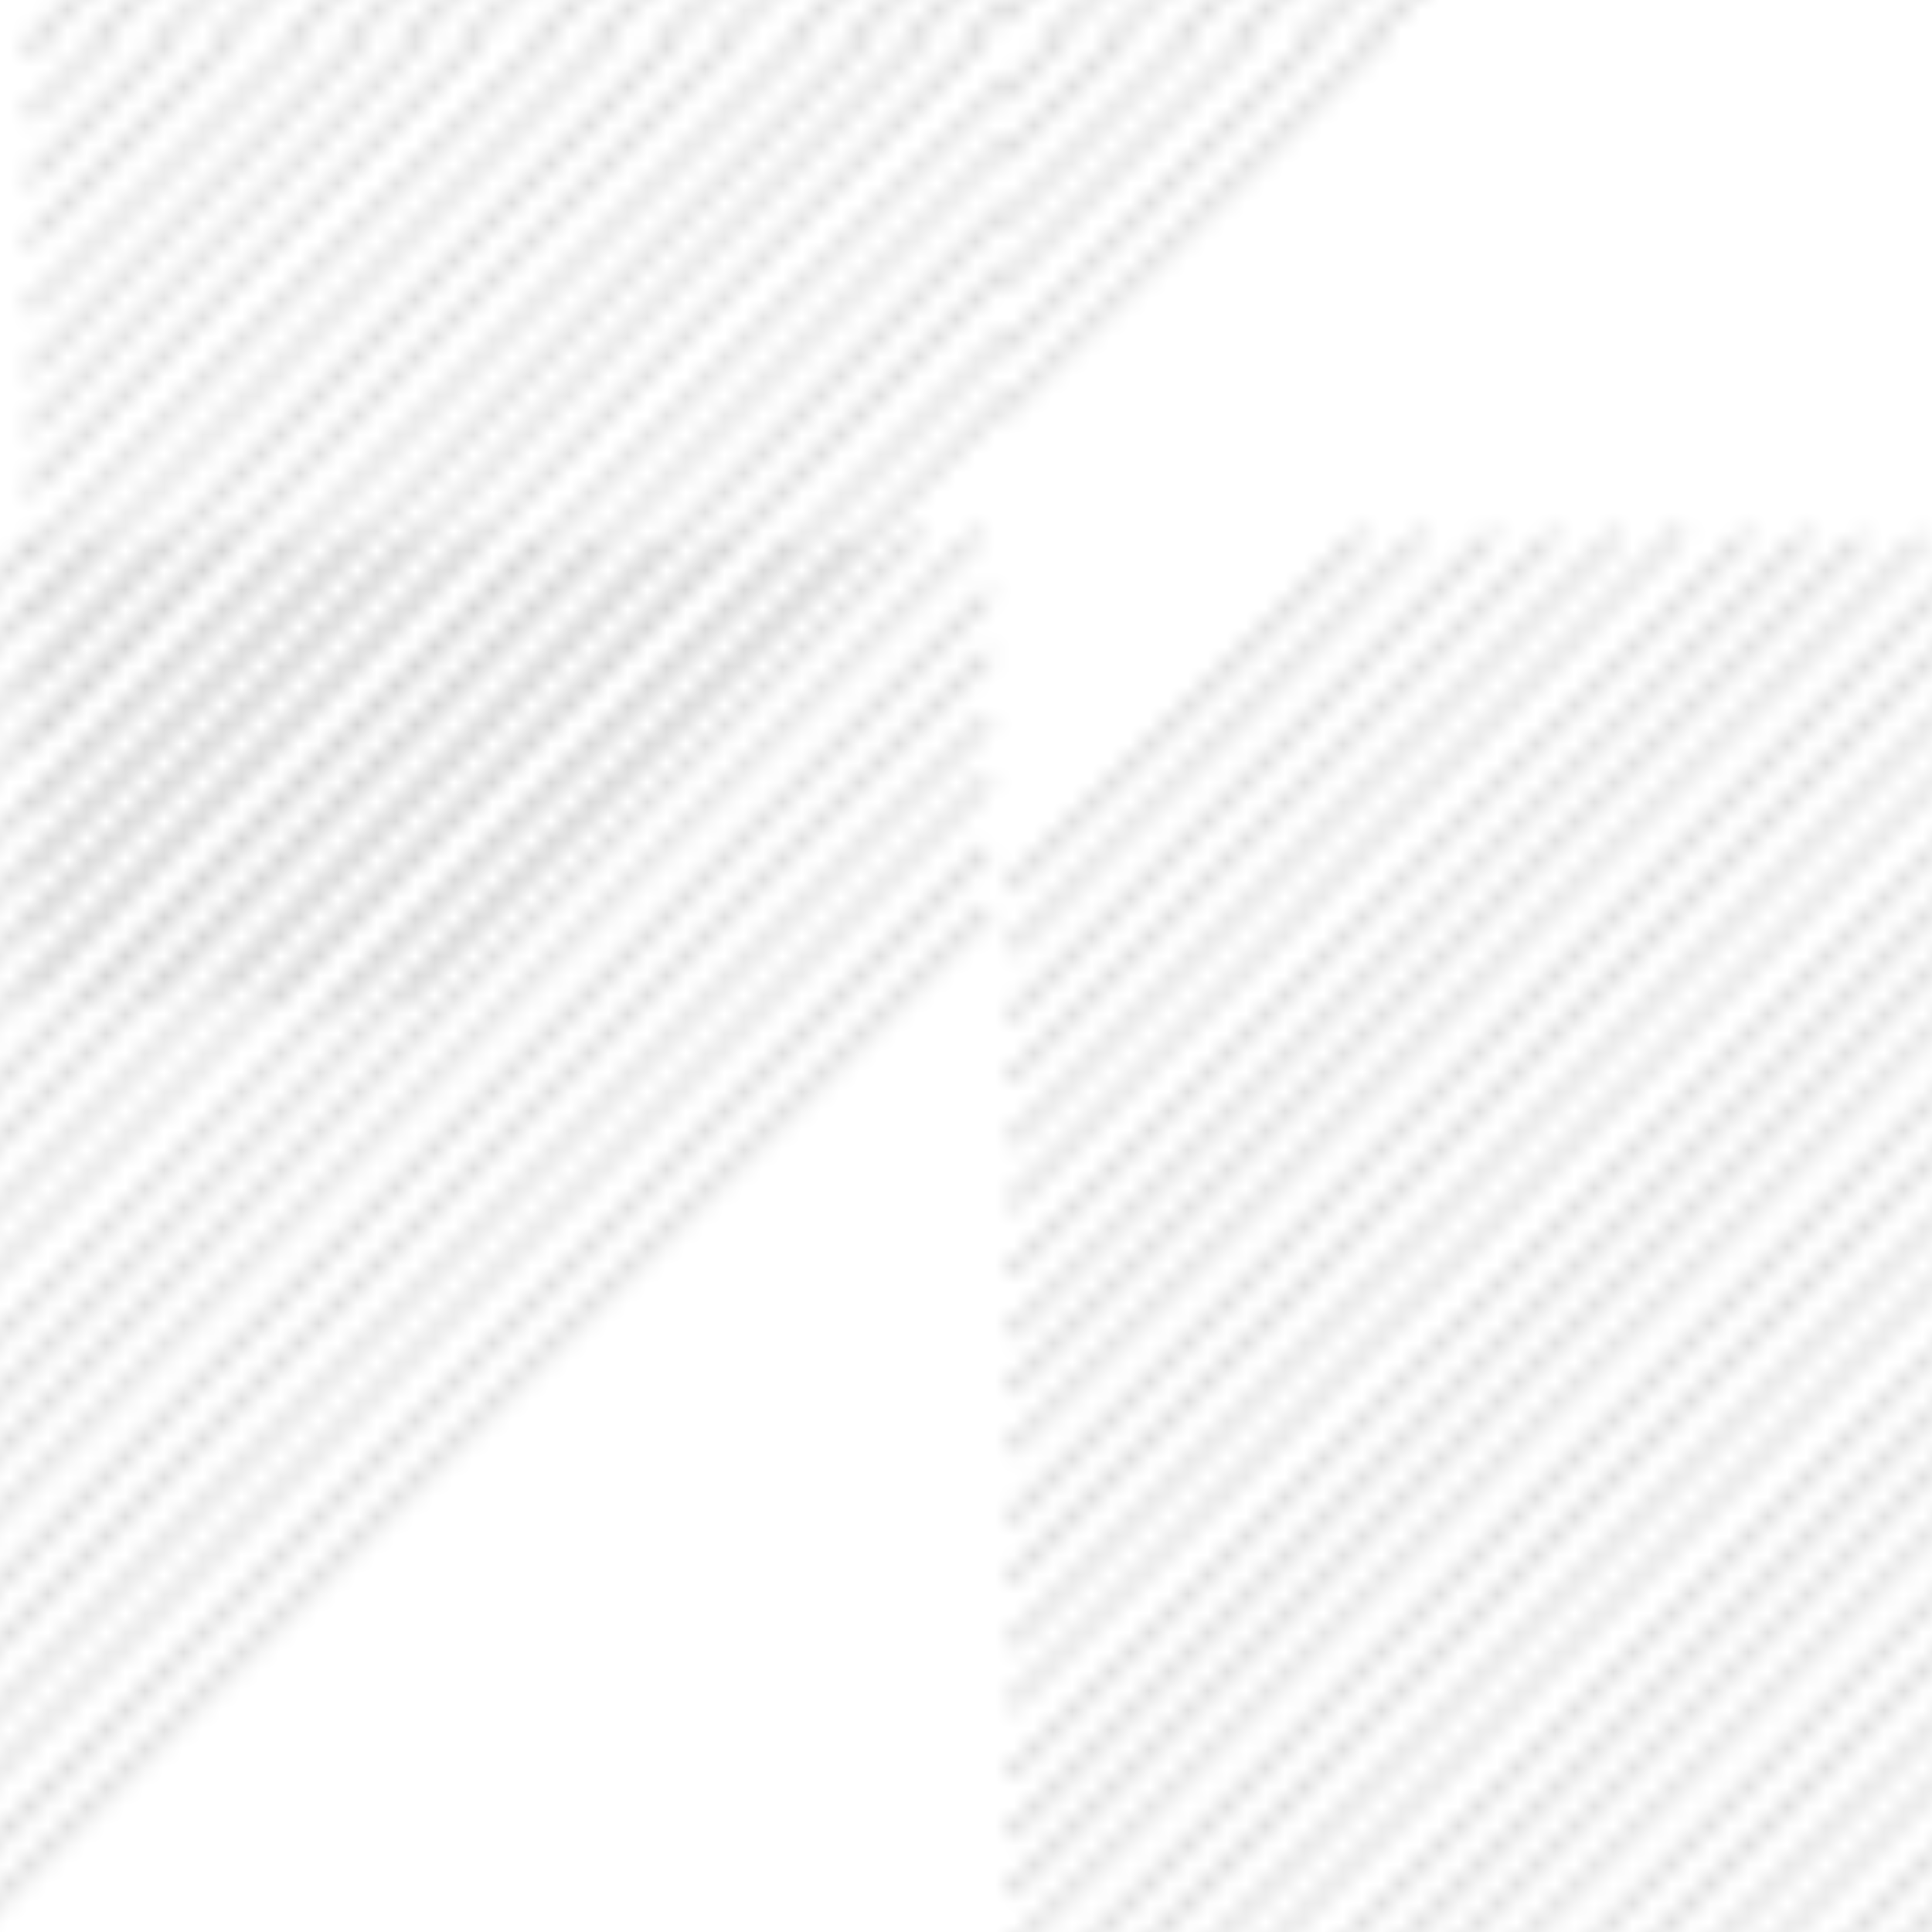 <?xml version="1.0" encoding="utf-8"?>
<!-- Generator: Adobe Illustrator 19.0.0, SVG Export Plug-In . SVG Version: 6.00 Build 0)  -->
<svg version="1.1" id="Layer_1" xmlns="http://www.w3.org/2000/svg" xmlns:xlink="http://www.w3.org/1999/xlink" x="0px" y="0px"
	 viewBox="0 0 100 100" style="enable-background:new 0 0 100 100;" xml:space="preserve">
<pattern  x="-150" y="-150" width="100.4" height="151.5" patternUnits="userSpaceOnUse" id="Fake_Football" viewBox="50.2 -202 100.4 151.5" style="overflow:visible;">
	<g id="XMLID_233_">
		<polygon id="XMLID_369_" style="fill:none;" points="50.2,-202 150.6,-202 150.6,-50.5 50.2,-50.5 		"/>
		<g id="XMLID_336_">
			
				<line id="XMLID_368_" style="fill:none;stroke:#000000;stroke-width:0.5;stroke-miterlimit:10;" x1="100.6" y1="-79.1" x2="122.1" y2="-100.6"/>
			
				<line id="XMLID_367_" style="fill:none;stroke:#000000;stroke-width:0.5;stroke-miterlimit:10;" x1="100.6" y1="-82.2" x2="119" y2="-100.6"/>
			
				<line id="XMLID_366_" style="fill:none;stroke:#000000;stroke-width:0.5;stroke-miterlimit:10;" x1="100.6" y1="-75.5" x2="125.7" y2="-100.6"/>
			
				<line id="XMLID_365_" style="fill:none;stroke:#000000;stroke-width:0.5;stroke-miterlimit:10;" x1="100.6" y1="-72.4" x2="128.9" y2="-100.7"/>
			
				<line id="XMLID_364_" style="fill:none;stroke:#000000;stroke-width:0.5;stroke-miterlimit:10;" x1="100.6" y1="-65.9" x2="135.5" y2="-100.8"/>
			
				<line id="XMLID_363_" style="fill:none;stroke:#000000;stroke-width:0.5;stroke-miterlimit:10;" x1="100.6" y1="-69" x2="132.2" y2="-100.6"/>
			
				<line id="XMLID_362_" style="fill:none;stroke:#000000;stroke-width:0.5;stroke-miterlimit:10;" x1="100.6" y1="-62.3" x2="138.9" y2="-100.6"/>
			
				<line id="XMLID_361_" style="fill:none;stroke:#000000;stroke-width:0.5;stroke-miterlimit:10;" x1="100.6" y1="-59.2" x2="142" y2="-100.6"/>
			
				<line id="XMLID_360_" style="fill:none;stroke:#000000;stroke-width:0.5;stroke-miterlimit:10;" x1="100.6" y1="-53.1" x2="147.9" y2="-100.5"/>
			
				<line id="XMLID_359_" style="fill:none;stroke:#000000;stroke-width:0.5;stroke-miterlimit:10;" x1="100.6" y1="-56.2" x2="144.8" y2="-100.5"/>
			
				<line id="XMLID_358_" style="fill:none;stroke:#000000;stroke-width:0.5;stroke-miterlimit:10;" x1="100.6" y1="-49.5" x2="151.5" y2="-100.5"/>
			
				<line id="XMLID_357_" style="fill:none;stroke:#000000;stroke-width:0.5;stroke-miterlimit:10;" x1="100.6" y1="-46.4" x2="154.7" y2="-100.5"/>
			
				<line id="XMLID_356_" style="fill:none;stroke:#000000;stroke-width:0.5;stroke-miterlimit:10;" x1="100.6" y1="-39.9" x2="161.3" y2="-100.7"/>
			
				<line id="XMLID_355_" style="fill:none;stroke:#000000;stroke-width:0.5;stroke-miterlimit:10;" x1="100.6" y1="-43" x2="158" y2="-100.5"/>
			
				<line id="XMLID_354_" style="fill:none;stroke:#000000;stroke-width:0.5;stroke-miterlimit:10;" x1="100.6" y1="-36.3" x2="164.7" y2="-100.5"/>
			
				<line id="XMLID_353_" style="fill:none;stroke:#000000;stroke-width:0.5;stroke-miterlimit:10;" x1="100.6" y1="-33.2" x2="168" y2="-100.7"/>
			
				<line id="XMLID_352_" style="fill:none;stroke:#000000;stroke-width:0.5;stroke-miterlimit:10;" x1="100.6" y1="-27.1" x2="174.1" y2="-100.6"/>
			
				<line id="XMLID_351_" style="fill:none;stroke:#000000;stroke-width:0.5;stroke-miterlimit:10;" x1="100.6" y1="-30.2" x2="171" y2="-100.6"/>
			
				<line id="XMLID_350_" style="fill:none;stroke:#000000;stroke-width:0.5;stroke-miterlimit:10;" x1="100.6" y1="-23.5" x2="177.2" y2="-100.2"/>
			
				<line id="XMLID_349_" style="fill:none;stroke:#000000;stroke-width:0.5;stroke-miterlimit:10;" x1="100.6" y1="-20.4" x2="180.4" y2="-100.3"/>
			
				<line id="XMLID_348_" style="fill:none;stroke:#000000;stroke-width:0.5;stroke-miterlimit:10;" x1="100.6" y1="-13.9" x2="187.1" y2="-100.4"/>
			
				<line id="XMLID_347_" style="fill:none;stroke:#000000;stroke-width:0.5;stroke-miterlimit:10;" x1="100.6" y1="-17" x2="183.8" y2="-100.2"/>
			
				<line id="XMLID_346_" style="fill:none;stroke:#000000;stroke-width:0.5;stroke-miterlimit:10;" x1="100.6" y1="-10.3" x2="190.4" y2="-100.2"/>
			
				<line id="XMLID_345_" style="fill:none;stroke:#000000;stroke-width:0.5;stroke-miterlimit:10;" x1="100.6" y1="-7.2" x2="193.6" y2="-100.2"/>
			
				<line id="XMLID_344_" style="fill:none;stroke:#000000;stroke-width:0.5;stroke-miterlimit:10;" x1="100.6" y1="-1.1" x2="200.1" y2="-100.7"/>
			
				<line id="XMLID_343_" style="fill:none;stroke:#000000;stroke-width:0.5;stroke-miterlimit:10;" x1="100.6" y1="-4.2" x2="197" y2="-100.7"/>
			
				<line id="XMLID_342_" style="fill:none;stroke:#000000;stroke-width:0.5;stroke-miterlimit:10;" x1="103.7" y1="-0.7" x2="200.6" y2="-97.6"/>
			
				<line id="XMLID_341_" style="fill:none;stroke:#000000;stroke-width:0.5;stroke-miterlimit:10;" x1="106.8" y1="-0.7" x2="200.6" y2="-94.4"/>
			
				<line id="XMLID_340_" style="fill:none;stroke:#000000;stroke-width:0.5;stroke-miterlimit:10;" x1="113.1" y1="-0.5" x2="200.6" y2="-87.9"/>
			
				<line id="XMLID_339_" style="fill:none;stroke:#000000;stroke-width:0.5;stroke-miterlimit:10;" x1="110.6" y1="-1.1" x2="200.6" y2="-91.1"/>
			
				<line id="XMLID_338_" style="fill:none;stroke:#000000;stroke-width:0.5;stroke-miterlimit:10;" x1="116.4" y1="-0.2" x2="200.5" y2="-84.3"/>
			
				<line id="XMLID_337_" style="fill:none;stroke:#000000;stroke-width:0.5;stroke-miterlimit:10;" x1="120.1" y1="-0.7" x2="200.6" y2="-81.2"/>
		</g>
		<g id="XMLID_313_">
			
				<line id="XMLID_335_" style="fill:none;stroke:#000000;stroke-width:0.5;stroke-miterlimit:10;" x1="0.2" y1="-49.5" x2="51.1" y2="-100.5"/>
			
				<line id="XMLID_334_" style="fill:none;stroke:#000000;stroke-width:0.5;stroke-miterlimit:10;" x1="0.2" y1="-46.4" x2="54.3" y2="-100.5"/>
			
				<line id="XMLID_333_" style="fill:none;stroke:#000000;stroke-width:0.5;stroke-miterlimit:10;" x1="0.2" y1="-39.9" x2="61" y2="-100.7"/>
			
				<line id="XMLID_332_" style="fill:none;stroke:#000000;stroke-width:0.5;stroke-miterlimit:10;" x1="0.2" y1="-43" x2="57.6" y2="-100.5"/>
			
				<line id="XMLID_331_" style="fill:none;stroke:#000000;stroke-width:0.5;stroke-miterlimit:10;" x1="0.2" y1="-36.3" x2="64.3" y2="-100.5"/>
			
				<line id="XMLID_330_" style="fill:none;stroke:#000000;stroke-width:0.5;stroke-miterlimit:10;" x1="0.2" y1="-33.2" x2="67.6" y2="-100.7"/>
			
				<line id="XMLID_329_" style="fill:none;stroke:#000000;stroke-width:0.5;stroke-miterlimit:10;" x1="0.2" y1="-27.1" x2="73.7" y2="-100.6"/>
			
				<line id="XMLID_328_" style="fill:none;stroke:#000000;stroke-width:0.5;stroke-miterlimit:10;" x1="0.2" y1="-30.2" x2="70.6" y2="-100.6"/>
			
				<line id="XMLID_327_" style="fill:none;stroke:#000000;stroke-width:0.5;stroke-miterlimit:10;" x1="0.2" y1="-23.5" x2="76.9" y2="-100.2"/>
			
				<line id="XMLID_326_" style="fill:none;stroke:#000000;stroke-width:0.5;stroke-miterlimit:10;" x1="0.2" y1="-20.4" x2="80" y2="-100.3"/>
			
				<line id="XMLID_325_" style="fill:none;stroke:#000000;stroke-width:0.5;stroke-miterlimit:10;" x1="0.2" y1="-13.9" x2="86.7" y2="-100.4"/>
			
				<line id="XMLID_324_" style="fill:none;stroke:#000000;stroke-width:0.5;stroke-miterlimit:10;" x1="0.2" y1="-17" x2="83.4" y2="-100.2"/>
			
				<line id="XMLID_323_" style="fill:none;stroke:#000000;stroke-width:0.5;stroke-miterlimit:10;" x1="0.2" y1="-10.3" x2="90.1" y2="-100.2"/>
			
				<line id="XMLID_322_" style="fill:none;stroke:#000000;stroke-width:0.5;stroke-miterlimit:10;" x1="0.2" y1="-7.2" x2="93.2" y2="-100.2"/>
			
				<line id="XMLID_321_" style="fill:none;stroke:#000000;stroke-width:0.5;stroke-miterlimit:10;" x1="0.2" y1="-1.1" x2="99.7" y2="-100.7"/>
			
				<line id="XMLID_320_" style="fill:none;stroke:#000000;stroke-width:0.5;stroke-miterlimit:10;" x1="0.2" y1="-4.2" x2="96.6" y2="-100.7"/>
			
				<line id="XMLID_319_" style="fill:none;stroke:#000000;stroke-width:0.5;stroke-miterlimit:10;" x1="3.3" y1="-0.7" x2="100.2" y2="-97.6"/>
			
				<line id="XMLID_318_" style="fill:none;stroke:#000000;stroke-width:0.5;stroke-miterlimit:10;" x1="6.4" y1="-0.7" x2="100.2" y2="-94.4"/>
			
				<line id="XMLID_317_" style="fill:none;stroke:#000000;stroke-width:0.5;stroke-miterlimit:10;" x1="12.7" y1="-0.5" x2="100.2" y2="-87.9"/>
			
				<line id="XMLID_316_" style="fill:none;stroke:#000000;stroke-width:0.5;stroke-miterlimit:10;" x1="10.3" y1="-1.1" x2="100.2" y2="-91.1"/>
			
				<line id="XMLID_315_" style="fill:none;stroke:#000000;stroke-width:0.5;stroke-miterlimit:10;" x1="16" y1="-0.2" x2="100.1" y2="-84.3"/>
			
				<line id="XMLID_314_" style="fill:none;stroke:#000000;stroke-width:0.5;stroke-miterlimit:10;" x1="19.7" y1="-0.7" x2="100.2" y2="-81.2"/>
		</g>
		<g id="XMLID_280_">
			
				<line id="XMLID_312_" style="fill:none;stroke:#000000;stroke-width:0.5;stroke-miterlimit:10;" x1="50.4" y1="-154.8" x2="71.9" y2="-176.4"/>
			
				<line id="XMLID_311_" style="fill:none;stroke:#000000;stroke-width:0.5;stroke-miterlimit:10;" x1="50.4" y1="-158" x2="68.8" y2="-176.4"/>
			
				<line id="XMLID_310_" style="fill:none;stroke:#000000;stroke-width:0.5;stroke-miterlimit:10;" x1="50.4" y1="-151.3" x2="75.5" y2="-176.4"/>
			
				<line id="XMLID_309_" style="fill:none;stroke:#000000;stroke-width:0.5;stroke-miterlimit:10;" x1="50.4" y1="-148.1" x2="78.7" y2="-176.4"/>
			
				<line id="XMLID_308_" style="fill:none;stroke:#000000;stroke-width:0.5;stroke-miterlimit:10;" x1="50.4" y1="-141.6" x2="85.3" y2="-176.6"/>
			
				<line id="XMLID_307_" style="fill:none;stroke:#000000;stroke-width:0.5;stroke-miterlimit:10;" x1="50.4" y1="-144.8" x2="82" y2="-176.4"/>
			
				<line id="XMLID_306_" style="fill:none;stroke:#000000;stroke-width:0.5;stroke-miterlimit:10;" x1="50.4" y1="-138.1" x2="88.7" y2="-176.4"/>
			
				<line id="XMLID_305_" style="fill:none;stroke:#000000;stroke-width:0.5;stroke-miterlimit:10;" x1="50.4" y1="-134.9" x2="91.8" y2="-176.4"/>
			
				<line id="XMLID_304_" style="fill:none;stroke:#000000;stroke-width:0.5;stroke-miterlimit:10;" x1="50.4" y1="-128.9" x2="97.8" y2="-176.2"/>
			
				<line id="XMLID_303_" style="fill:none;stroke:#000000;stroke-width:0.5;stroke-miterlimit:10;" x1="50.4" y1="-132" x2="94.6" y2="-176.2"/>
			
				<line id="XMLID_302_" style="fill:none;stroke:#000000;stroke-width:0.5;stroke-miterlimit:10;" x1="50.4" y1="-125.3" x2="101.3" y2="-176.2"/>
			
				<line id="XMLID_301_" style="fill:none;stroke:#000000;stroke-width:0.5;stroke-miterlimit:10;" x1="50.4" y1="-122.2" x2="104.5" y2="-176.3"/>
			
				<line id="XMLID_300_" style="fill:none;stroke:#000000;stroke-width:0.5;stroke-miterlimit:10;" x1="50.4" y1="-115.7" x2="111.2" y2="-176.4"/>
			
				<line id="XMLID_299_" style="fill:none;stroke:#000000;stroke-width:0.5;stroke-miterlimit:10;" x1="50.4" y1="-118.8" x2="107.8" y2="-176.2"/>
			
				<line id="XMLID_298_" style="fill:none;stroke:#000000;stroke-width:0.5;stroke-miterlimit:10;" x1="50.4" y1="-112.1" x2="114.5" y2="-176.2"/>
			
				<line id="XMLID_297_" style="fill:none;stroke:#000000;stroke-width:0.5;stroke-miterlimit:10;" x1="50.4" y1="-109" x2="117.8" y2="-176.4"/>
			
				<line id="XMLID_296_" style="fill:none;stroke:#000000;stroke-width:0.5;stroke-miterlimit:10;" x1="50.4" y1="-102.9" x2="123.9" y2="-176.4"/>
			
				<line id="XMLID_295_" style="fill:none;stroke:#000000;stroke-width:0.5;stroke-miterlimit:10;" x1="50.4" y1="-106" x2="120.8" y2="-176.4"/>
			
				<line id="XMLID_294_" style="fill:none;stroke:#000000;stroke-width:0.5;stroke-miterlimit:10;" x1="50.4" y1="-99.3" x2="127.1" y2="-176"/>
			
				<line id="XMLID_293_" style="fill:none;stroke:#000000;stroke-width:0.5;stroke-miterlimit:10;" x1="50.4" y1="-96.2" x2="130.2" y2="-176"/>
			
				<line id="XMLID_292_" style="fill:none;stroke:#000000;stroke-width:0.5;stroke-miterlimit:10;" x1="50.4" y1="-89.7" x2="136.9" y2="-176.2"/>
			
				<line id="XMLID_291_" style="fill:none;stroke:#000000;stroke-width:0.5;stroke-miterlimit:10;" x1="50.4" y1="-92.8" x2="133.6" y2="-176"/>
			
				<line id="XMLID_290_" style="fill:none;stroke:#000000;stroke-width:0.5;stroke-miterlimit:10;" x1="50.4" y1="-86.1" x2="140.3" y2="-176"/>
			
				<line id="XMLID_289_" style="fill:none;stroke:#000000;stroke-width:0.5;stroke-miterlimit:10;" x1="50.4" y1="-83" x2="143.4" y2="-176"/>
			
				<line id="XMLID_288_" style="fill:none;stroke:#000000;stroke-width:0.5;stroke-miterlimit:10;" x1="50.4" y1="-76.9" x2="149.9" y2="-176.4"/>
			
				<line id="XMLID_287_" style="fill:none;stroke:#000000;stroke-width:0.5;stroke-miterlimit:10;" x1="50.4" y1="-80" x2="146.8" y2="-176.5"/>
			
				<line id="XMLID_286_" style="fill:none;stroke:#000000;stroke-width:0.5;stroke-miterlimit:10;" x1="53.5" y1="-76.5" x2="150.4" y2="-173.3"/>
			
				<line id="XMLID_285_" style="fill:none;stroke:#000000;stroke-width:0.5;stroke-miterlimit:10;" x1="56.6" y1="-76.4" x2="150.4" y2="-170.2"/>
			
				<line id="XMLID_284_" style="fill:none;stroke:#000000;stroke-width:0.5;stroke-miterlimit:10;" x1="62.9" y1="-76.2" x2="150.4" y2="-163.7"/>
			
				<line id="XMLID_283_" style="fill:none;stroke:#000000;stroke-width:0.5;stroke-miterlimit:10;" x1="60.5" y1="-76.9" x2="150.4" y2="-166.8"/>
			
				<line id="XMLID_282_" style="fill:none;stroke:#000000;stroke-width:0.5;stroke-miterlimit:10;" x1="66.2" y1="-75.9" x2="150.3" y2="-160.1"/>
			
				<line id="XMLID_281_" style="fill:none;stroke:#000000;stroke-width:0.5;stroke-miterlimit:10;" x1="69.9" y1="-76.5" x2="150.4" y2="-157"/>
		</g>
		<g id="XMLID_257_">
			
				<line id="XMLID_279_" style="fill:none;stroke:#000000;stroke-width:0.5;stroke-miterlimit:10;" x1="100.6" y1="-201.1" x2="151.5" y2="-252"/>
			
				<line id="XMLID_278_" style="fill:none;stroke:#000000;stroke-width:0.5;stroke-miterlimit:10;" x1="100.6" y1="-197.9" x2="154.7" y2="-252"/>
			
				<line id="XMLID_277_" style="fill:none;stroke:#000000;stroke-width:0.5;stroke-miterlimit:10;" x1="100.6" y1="-191.4" x2="161.3" y2="-252.2"/>
			
				<line id="XMLID_276_" style="fill:none;stroke:#000000;stroke-width:0.5;stroke-miterlimit:10;" x1="100.6" y1="-194.6" x2="158" y2="-252"/>
			
				<line id="XMLID_275_" style="fill:none;stroke:#000000;stroke-width:0.5;stroke-miterlimit:10;" x1="100.6" y1="-187.9" x2="164.7" y2="-252"/>
			
				<line id="XMLID_274_" style="fill:none;stroke:#000000;stroke-width:0.5;stroke-miterlimit:10;" x1="100.6" y1="-184.7" x2="168" y2="-252.2"/>
			
				<line id="XMLID_273_" style="fill:none;stroke:#000000;stroke-width:0.5;stroke-miterlimit:10;" x1="100.6" y1="-178.6" x2="174.1" y2="-252.2"/>
			
				<line id="XMLID_272_" style="fill:none;stroke:#000000;stroke-width:0.5;stroke-miterlimit:10;" x1="100.6" y1="-181.7" x2="171" y2="-252.1"/>
			
				<line id="XMLID_271_" style="fill:none;stroke:#000000;stroke-width:0.5;stroke-miterlimit:10;" x1="100.6" y1="-175.1" x2="177.2" y2="-251.8"/>
			
				<line id="XMLID_270_" style="fill:none;stroke:#000000;stroke-width:0.5;stroke-miterlimit:10;" x1="100.6" y1="-171.9" x2="180.4" y2="-251.8"/>
			
				<line id="XMLID_269_" style="fill:none;stroke:#000000;stroke-width:0.5;stroke-miterlimit:10;" x1="100.6" y1="-165.4" x2="187.1" y2="-252"/>
			
				<line id="XMLID_268_" style="fill:none;stroke:#000000;stroke-width:0.5;stroke-miterlimit:10;" x1="100.6" y1="-168.5" x2="183.8" y2="-251.8"/>
			
				<line id="XMLID_267_" style="fill:none;stroke:#000000;stroke-width:0.5;stroke-miterlimit:10;" x1="100.6" y1="-161.9" x2="190.4" y2="-251.8"/>
			
				<line id="XMLID_266_" style="fill:none;stroke:#000000;stroke-width:0.5;stroke-miterlimit:10;" x1="100.6" y1="-158.7" x2="193.6" y2="-251.8"/>
			
				<line id="XMLID_265_" style="fill:none;stroke:#000000;stroke-width:0.5;stroke-miterlimit:10;" x1="100.6" y1="-152.6" x2="200.1" y2="-252.2"/>
			
				<line id="XMLID_264_" style="fill:none;stroke:#000000;stroke-width:0.5;stroke-miterlimit:10;" x1="100.6" y1="-155.8" x2="197" y2="-252.2"/>
			
				<line id="XMLID_263_" style="fill:none;stroke:#000000;stroke-width:0.5;stroke-miterlimit:10;" x1="103.7" y1="-152.2" x2="200.6" y2="-249.1"/>
			
				<line id="XMLID_262_" style="fill:none;stroke:#000000;stroke-width:0.5;stroke-miterlimit:10;" x1="106.8" y1="-152.2" x2="200.6" y2="-245.9"/>
			
				<line id="XMLID_261_" style="fill:none;stroke:#000000;stroke-width:0.5;stroke-miterlimit:10;" x1="113.1" y1="-152" x2="200.6" y2="-239.4"/>
			
				<line id="XMLID_260_" style="fill:none;stroke:#000000;stroke-width:0.5;stroke-miterlimit:10;" x1="110.6" y1="-152.6" x2="200.6" y2="-242.6"/>
			
				<line id="XMLID_259_" style="fill:none;stroke:#000000;stroke-width:0.5;stroke-miterlimit:10;" x1="116.4" y1="-151.7" x2="200.5" y2="-235.8"/>
			
				<line id="XMLID_258_" style="fill:none;stroke:#000000;stroke-width:0.5;stroke-miterlimit:10;" x1="120.1" y1="-152.3" x2="200.6" y2="-232.7"/>
		</g>
		<g id="XMLID_234_">
			
				<line id="XMLID_256_" style="fill:none;stroke:#000000;stroke-width:0.5;stroke-miterlimit:10;" x1="0.2" y1="-201.1" x2="51.1" y2="-252"/>
			
				<line id="XMLID_255_" style="fill:none;stroke:#000000;stroke-width:0.5;stroke-miterlimit:10;" x1="0.2" y1="-197.9" x2="54.3" y2="-252"/>
			
				<line id="XMLID_254_" style="fill:none;stroke:#000000;stroke-width:0.5;stroke-miterlimit:10;" x1="0.2" y1="-191.4" x2="61" y2="-252.2"/>
			
				<line id="XMLID_253_" style="fill:none;stroke:#000000;stroke-width:0.5;stroke-miterlimit:10;" x1="0.2" y1="-194.6" x2="57.6" y2="-252"/>
			
				<line id="XMLID_252_" style="fill:none;stroke:#000000;stroke-width:0.5;stroke-miterlimit:10;" x1="0.2" y1="-187.9" x2="64.3" y2="-252"/>
			
				<line id="XMLID_251_" style="fill:none;stroke:#000000;stroke-width:0.5;stroke-miterlimit:10;" x1="0.2" y1="-184.7" x2="67.6" y2="-252.2"/>
			
				<line id="XMLID_250_" style="fill:none;stroke:#000000;stroke-width:0.5;stroke-miterlimit:10;" x1="0.2" y1="-178.6" x2="73.7" y2="-252.2"/>
			
				<line id="XMLID_249_" style="fill:none;stroke:#000000;stroke-width:0.5;stroke-miterlimit:10;" x1="0.2" y1="-181.7" x2="70.6" y2="-252.1"/>
			
				<line id="XMLID_248_" style="fill:none;stroke:#000000;stroke-width:0.5;stroke-miterlimit:10;" x1="0.2" y1="-175.1" x2="76.9" y2="-251.8"/>
			
				<line id="XMLID_247_" style="fill:none;stroke:#000000;stroke-width:0.5;stroke-miterlimit:10;" x1="0.2" y1="-171.9" x2="80" y2="-251.8"/>
			
				<line id="XMLID_246_" style="fill:none;stroke:#000000;stroke-width:0.5;stroke-miterlimit:10;" x1="0.2" y1="-165.4" x2="86.7" y2="-252"/>
			
				<line id="XMLID_245_" style="fill:none;stroke:#000000;stroke-width:0.5;stroke-miterlimit:10;" x1="0.2" y1="-168.5" x2="83.4" y2="-251.8"/>
			
				<line id="XMLID_244_" style="fill:none;stroke:#000000;stroke-width:0.5;stroke-miterlimit:10;" x1="0.2" y1="-161.9" x2="90.1" y2="-251.8"/>
			
				<line id="XMLID_243_" style="fill:none;stroke:#000000;stroke-width:0.5;stroke-miterlimit:10;" x1="0.2" y1="-158.7" x2="93.2" y2="-251.8"/>
			
				<line id="XMLID_242_" style="fill:none;stroke:#000000;stroke-width:0.5;stroke-miterlimit:10;" x1="0.2" y1="-152.6" x2="99.7" y2="-252.2"/>
			
				<line id="XMLID_241_" style="fill:none;stroke:#000000;stroke-width:0.5;stroke-miterlimit:10;" x1="0.2" y1="-155.8" x2="96.6" y2="-252.2"/>
			
				<line id="XMLID_240_" style="fill:none;stroke:#000000;stroke-width:0.5;stroke-miterlimit:10;" x1="3.3" y1="-152.2" x2="100.2" y2="-249.1"/>
			
				<line id="XMLID_239_" style="fill:none;stroke:#000000;stroke-width:0.5;stroke-miterlimit:10;" x1="6.4" y1="-152.2" x2="100.2" y2="-245.9"/>
			
				<line id="XMLID_238_" style="fill:none;stroke:#000000;stroke-width:0.5;stroke-miterlimit:10;" x1="12.7" y1="-152" x2="100.2" y2="-239.4"/>
			
				<line id="XMLID_237_" style="fill:none;stroke:#000000;stroke-width:0.5;stroke-miterlimit:10;" x1="10.3" y1="-152.6" x2="100.2" y2="-242.6"/>
			
				<line id="XMLID_236_" style="fill:none;stroke:#000000;stroke-width:0.5;stroke-miterlimit:10;" x1="16" y1="-151.7" x2="100.1" y2="-235.8"/>
			
				<line id="XMLID_235_" style="fill:none;stroke:#000000;stroke-width:0.5;stroke-miterlimit:10;" x1="19.7" y1="-152.3" x2="100.2" y2="-232.7"/>
		</g>
	</g>
</pattern>
<rect id="XMLID_27_" style="opacity:0.21;fill:url(#Fake_Football);" width="100" height="100"/>
</svg>
